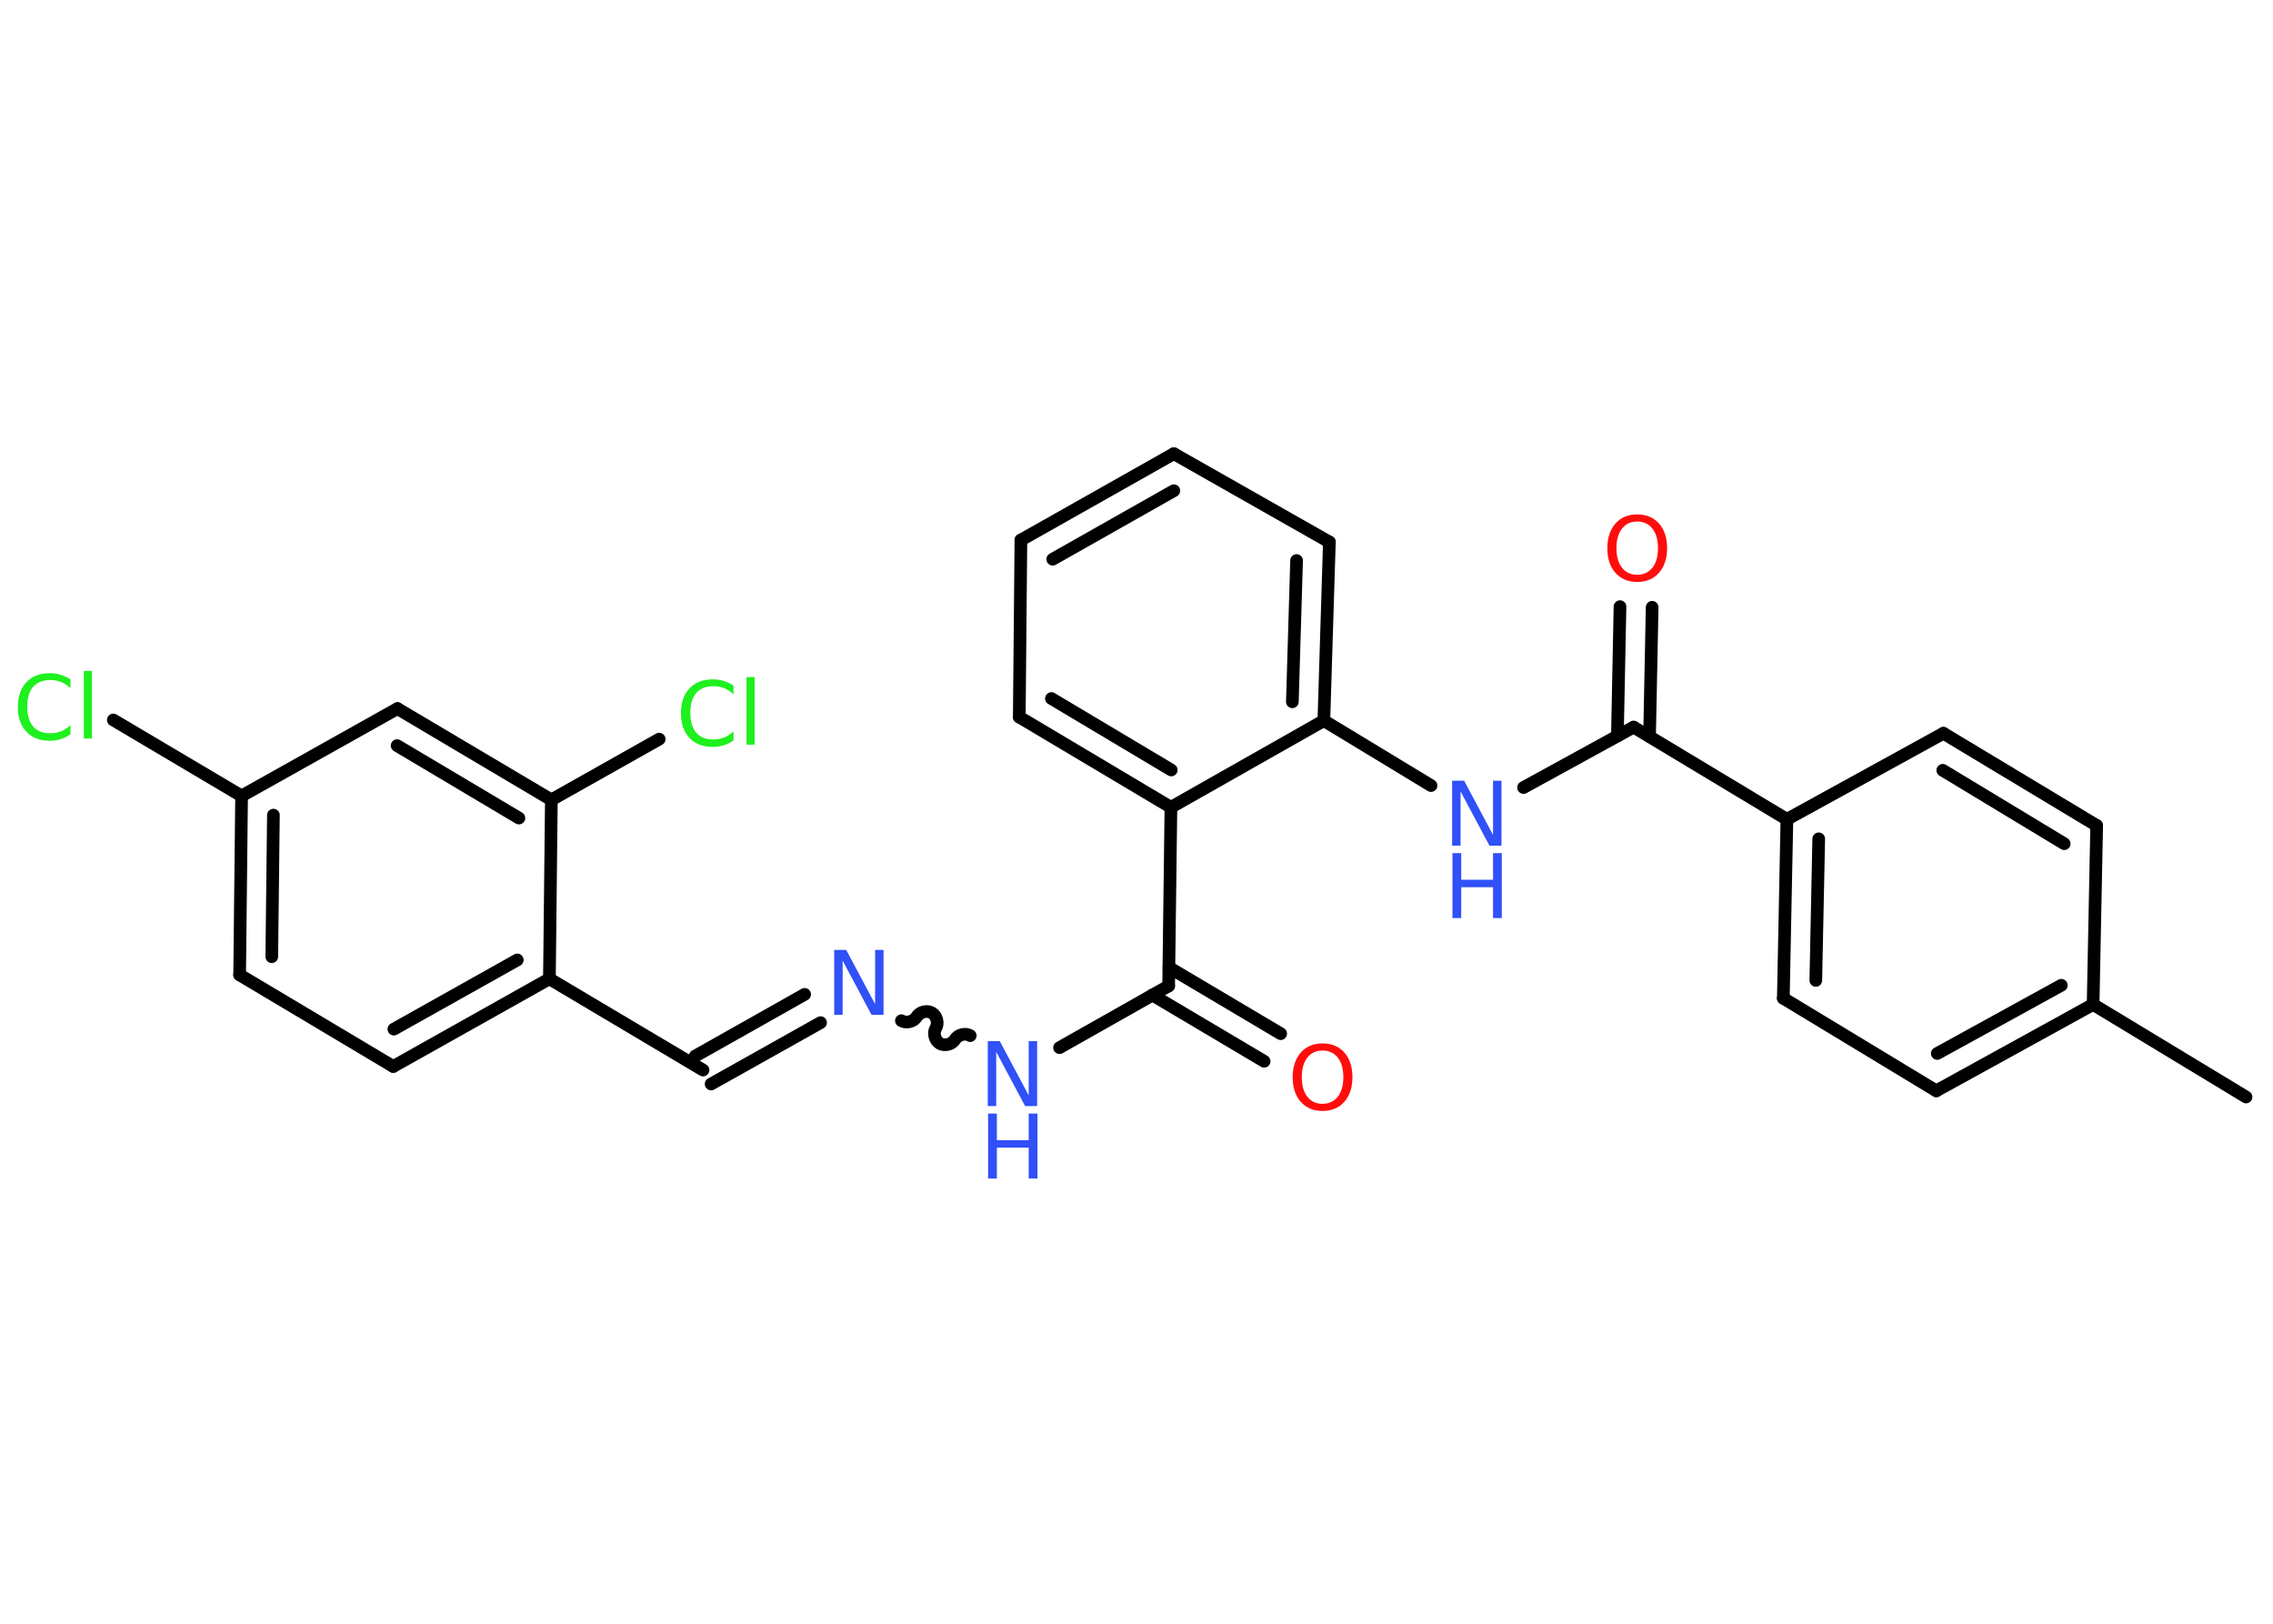 <?xml version='1.0' encoding='UTF-8'?>
<!DOCTYPE svg PUBLIC "-//W3C//DTD SVG 1.1//EN" "http://www.w3.org/Graphics/SVG/1.1/DTD/svg11.dtd">
<svg version='1.2' xmlns='http://www.w3.org/2000/svg' xmlns:xlink='http://www.w3.org/1999/xlink' width='70.0mm' height='50.0mm' viewBox='0 0 70.0 50.0'>
  <desc>Generated by the Chemistry Development Kit (http://github.com/cdk)</desc>
  <g stroke-linecap='round' stroke-linejoin='round' stroke='#000000' stroke-width='.39' fill='#3050F8'>
    <rect x='.0' y='.0' width='70.0' height='50.0' fill='#FFFFFF' stroke='none'/>
    <g id='mol1' class='mol'>
      <line id='mol1bnd1' class='bond' x1='69.17' y1='33.78' x2='64.46' y2='30.93'/>
      <g id='mol1bnd2' class='bond'>
        <line x1='59.63' y1='33.59' x2='64.46' y2='30.93'/>
        <line x1='59.66' y1='32.44' x2='63.48' y2='30.34'/>
      </g>
      <line id='mol1bnd3' class='bond' x1='59.63' y1='33.59' x2='54.92' y2='30.74'/>
      <g id='mol1bnd4' class='bond'>
        <line x1='55.03' y1='25.23' x2='54.92' y2='30.74'/>
        <line x1='56.01' y1='25.83' x2='55.92' y2='30.19'/>
      </g>
      <line id='mol1bnd5' class='bond' x1='55.03' y1='25.23' x2='50.31' y2='22.39'/>
      <g id='mol1bnd6' class='bond'>
        <line x1='49.81' y1='22.66' x2='49.89' y2='18.68'/>
        <line x1='50.8' y1='22.68' x2='50.88' y2='18.7'/>
      </g>
      <line id='mol1bnd7' class='bond' x1='50.31' y1='22.39' x2='46.92' y2='24.25'/>
      <line id='mol1bnd8' class='bond' x1='44.07' y1='24.19' x2='40.77' y2='22.19'/>
      <g id='mol1bnd9' class='bond'>
        <line x1='40.77' y1='22.19' x2='40.94' y2='16.69'/>
        <line x1='39.8' y1='21.61' x2='39.93' y2='17.26'/>
      </g>
      <line id='mol1bnd10' class='bond' x1='40.94' y1='16.69' x2='36.15' y2='13.97'/>
      <g id='mol1bnd11' class='bond'>
        <line x1='36.15' y1='13.97' x2='31.44' y2='16.63'/>
        <line x1='36.15' y1='15.11' x2='32.42' y2='17.22'/>
      </g>
      <line id='mol1bnd12' class='bond' x1='31.44' y1='16.63' x2='31.39' y2='22.08'/>
      <g id='mol1bnd13' class='bond'>
        <line x1='31.39' y1='22.08' x2='36.06' y2='24.86'/>
        <line x1='32.38' y1='21.51' x2='36.07' y2='23.71'/>
      </g>
      <line id='mol1bnd14' class='bond' x1='40.77' y1='22.19' x2='36.06' y2='24.86'/>
      <line id='mol1bnd15' class='bond' x1='36.06' y1='24.86' x2='35.99' y2='30.36'/>
      <g id='mol1bnd16' class='bond'>
        <line x1='36.0' y1='29.79' x2='39.44' y2='31.83'/>
        <line x1='35.49' y1='30.64' x2='38.93' y2='32.68'/>
      </g>
      <line id='mol1bnd17' class='bond' x1='35.99' y1='30.36' x2='32.63' y2='32.26'/>
      <path id='mol1bnd18' class='bond' d='M27.76 31.43c.15 .09 .38 .03 .47 -.12c.09 -.15 .32 -.21 .47 -.12c.15 .09 .21 .32 .12 .47c-.09 .15 -.03 .38 .12 .47c.15 .09 .38 .03 .47 -.12c.09 -.15 .32 -.21 .47 -.12' fill='none' stroke='#000000' stroke-width='.39'/>
      <g id='mol1bnd19' class='bond'>
        <line x1='25.27' y1='31.49' x2='21.9' y2='33.38'/>
        <line x1='24.78' y1='30.62' x2='21.41' y2='32.52'/>
      </g>
      <line id='mol1bnd20' class='bond' x1='21.65' y1='32.95' x2='16.92' y2='30.14'/>
      <g id='mol1bnd21' class='bond'>
        <line x1='12.11' y1='32.84' x2='16.92' y2='30.14'/>
        <line x1='12.13' y1='31.69' x2='15.93' y2='29.56'/>
      </g>
      <line id='mol1bnd22' class='bond' x1='12.11' y1='32.84' x2='7.38' y2='30.02'/>
      <g id='mol1bnd23' class='bond'>
        <line x1='7.44' y1='24.51' x2='7.38' y2='30.02'/>
        <line x1='8.42' y1='25.1' x2='8.37' y2='29.46'/>
      </g>
      <line id='mol1bnd24' class='bond' x1='7.44' y1='24.51' x2='3.49' y2='22.17'/>
      <line id='mol1bnd25' class='bond' x1='7.44' y1='24.51' x2='12.24' y2='21.82'/>
      <g id='mol1bnd26' class='bond'>
        <line x1='16.98' y1='24.63' x2='12.24' y2='21.82'/>
        <line x1='15.98' y1='25.19' x2='12.23' y2='22.96'/>
      </g>
      <line id='mol1bnd27' class='bond' x1='16.92' y1='30.14' x2='16.98' y2='24.63'/>
      <line id='mol1bnd28' class='bond' x1='16.98' y1='24.63' x2='20.3' y2='22.76'/>
      <line id='mol1bnd29' class='bond' x1='55.03' y1='25.23' x2='59.85' y2='22.58'/>
      <g id='mol1bnd30' class='bond'>
        <line x1='64.57' y1='25.42' x2='59.85' y2='22.58'/>
        <line x1='63.57' y1='25.98' x2='59.83' y2='23.72'/>
      </g>
      <line id='mol1bnd31' class='bond' x1='64.46' y1='30.93' x2='64.57' y2='25.42'/>
      <path id='mol1atm7' class='atom' d='M50.42 16.06q-.3 .0 -.47 .22q-.17 .22 -.17 .6q.0 .38 .17 .6q.17 .22 .47 .22q.29 .0 .47 -.22q.17 -.22 .17 -.6q.0 -.38 -.17 -.6q-.17 -.22 -.47 -.22zM50.42 15.84q.42 .0 .67 .28q.25 .28 .25 .76q.0 .47 -.25 .76q-.25 .28 -.67 .28q-.42 .0 -.67 -.28q-.25 -.28 -.25 -.76q.0 -.47 .25 -.76q.25 -.28 .67 -.28z' stroke='none' fill='#FF0D0D'/>
      <g id='mol1atm8' class='atom'>
        <path d='M44.73 24.04h.36l.89 1.67v-1.67h.26v2.0h-.37l-.89 -1.67v1.67h-.26v-2.0z' stroke='none'/>
        <path d='M44.73 26.27h.27v.82h.98v-.82h.27v2.0h-.27v-.95h-.98v.95h-.27v-2.0z' stroke='none'/>
      </g>
      <path id='mol1atm16' class='atom' d='M40.73 32.35q-.3 .0 -.47 .22q-.17 .22 -.17 .6q.0 .38 .17 .6q.17 .22 .47 .22q.29 .0 .47 -.22q.17 -.22 .17 -.6q.0 -.38 -.17 -.6q-.17 -.22 -.47 -.22zM40.73 32.13q.42 .0 .67 .28q.25 .28 .25 .76q.0 .47 -.25 .76q-.25 .28 -.67 .28q-.42 .0 -.67 -.28q-.25 -.28 -.25 -.76q.0 -.47 .25 -.76q.25 -.28 .67 -.28z' stroke='none' fill='#FF0D0D'/>
      <g id='mol1atm17' class='atom'>
        <path d='M30.43 32.06h.36l.89 1.67v-1.67h.26v2.0h-.37l-.89 -1.67v1.67h-.26v-2.0z' stroke='none'/>
        <path d='M30.43 34.29h.27v.82h.98v-.82h.27v2.0h-.27v-.95h-.98v.95h-.27v-2.0z' stroke='none'/>
      </g>
      <path id='mol1atm18' class='atom' d='M25.7 29.25h.36l.89 1.67v-1.67h.26v2.0h-.37l-.89 -1.67v1.67h-.26v-2.0z' stroke='none'/>
      <path id='mol1atm24' class='atom' d='M2.17 20.9v.29q-.14 -.13 -.29 -.19q-.15 -.06 -.33 -.06q-.34 .0 -.53 .21q-.18 .21 -.18 .61q.0 .4 .18 .61q.18 .21 .53 .21q.17 .0 .33 -.06q.15 -.06 .29 -.19v.28q-.14 .1 -.3 .15q-.16 .05 -.34 .05q-.46 .0 -.72 -.28q-.26 -.28 -.26 -.76q.0 -.48 .26 -.76q.26 -.28 .72 -.28q.18 .0 .34 .05q.16 .05 .3 .14zM2.58 20.66h.25v2.08h-.25v-2.08z' stroke='none' fill='#1FF01F'/>
      <path id='mol1atm27' class='atom' d='M22.59 21.09v.29q-.14 -.13 -.29 -.19q-.15 -.06 -.33 -.06q-.34 .0 -.53 .21q-.18 .21 -.18 .61q.0 .4 .18 .61q.18 .21 .53 .21q.17 .0 .33 -.06q.15 -.06 .29 -.19v.28q-.14 .1 -.3 .15q-.16 .05 -.34 .05q-.46 .0 -.72 -.28q-.26 -.28 -.26 -.76q.0 -.48 .26 -.76q.26 -.28 .72 -.28q.18 .0 .34 .05q.16 .05 .3 .14zM22.99 20.85h.25v2.08h-.25v-2.08z' stroke='none' fill='#1FF01F'/>
    </g>
  </g>
</svg>
